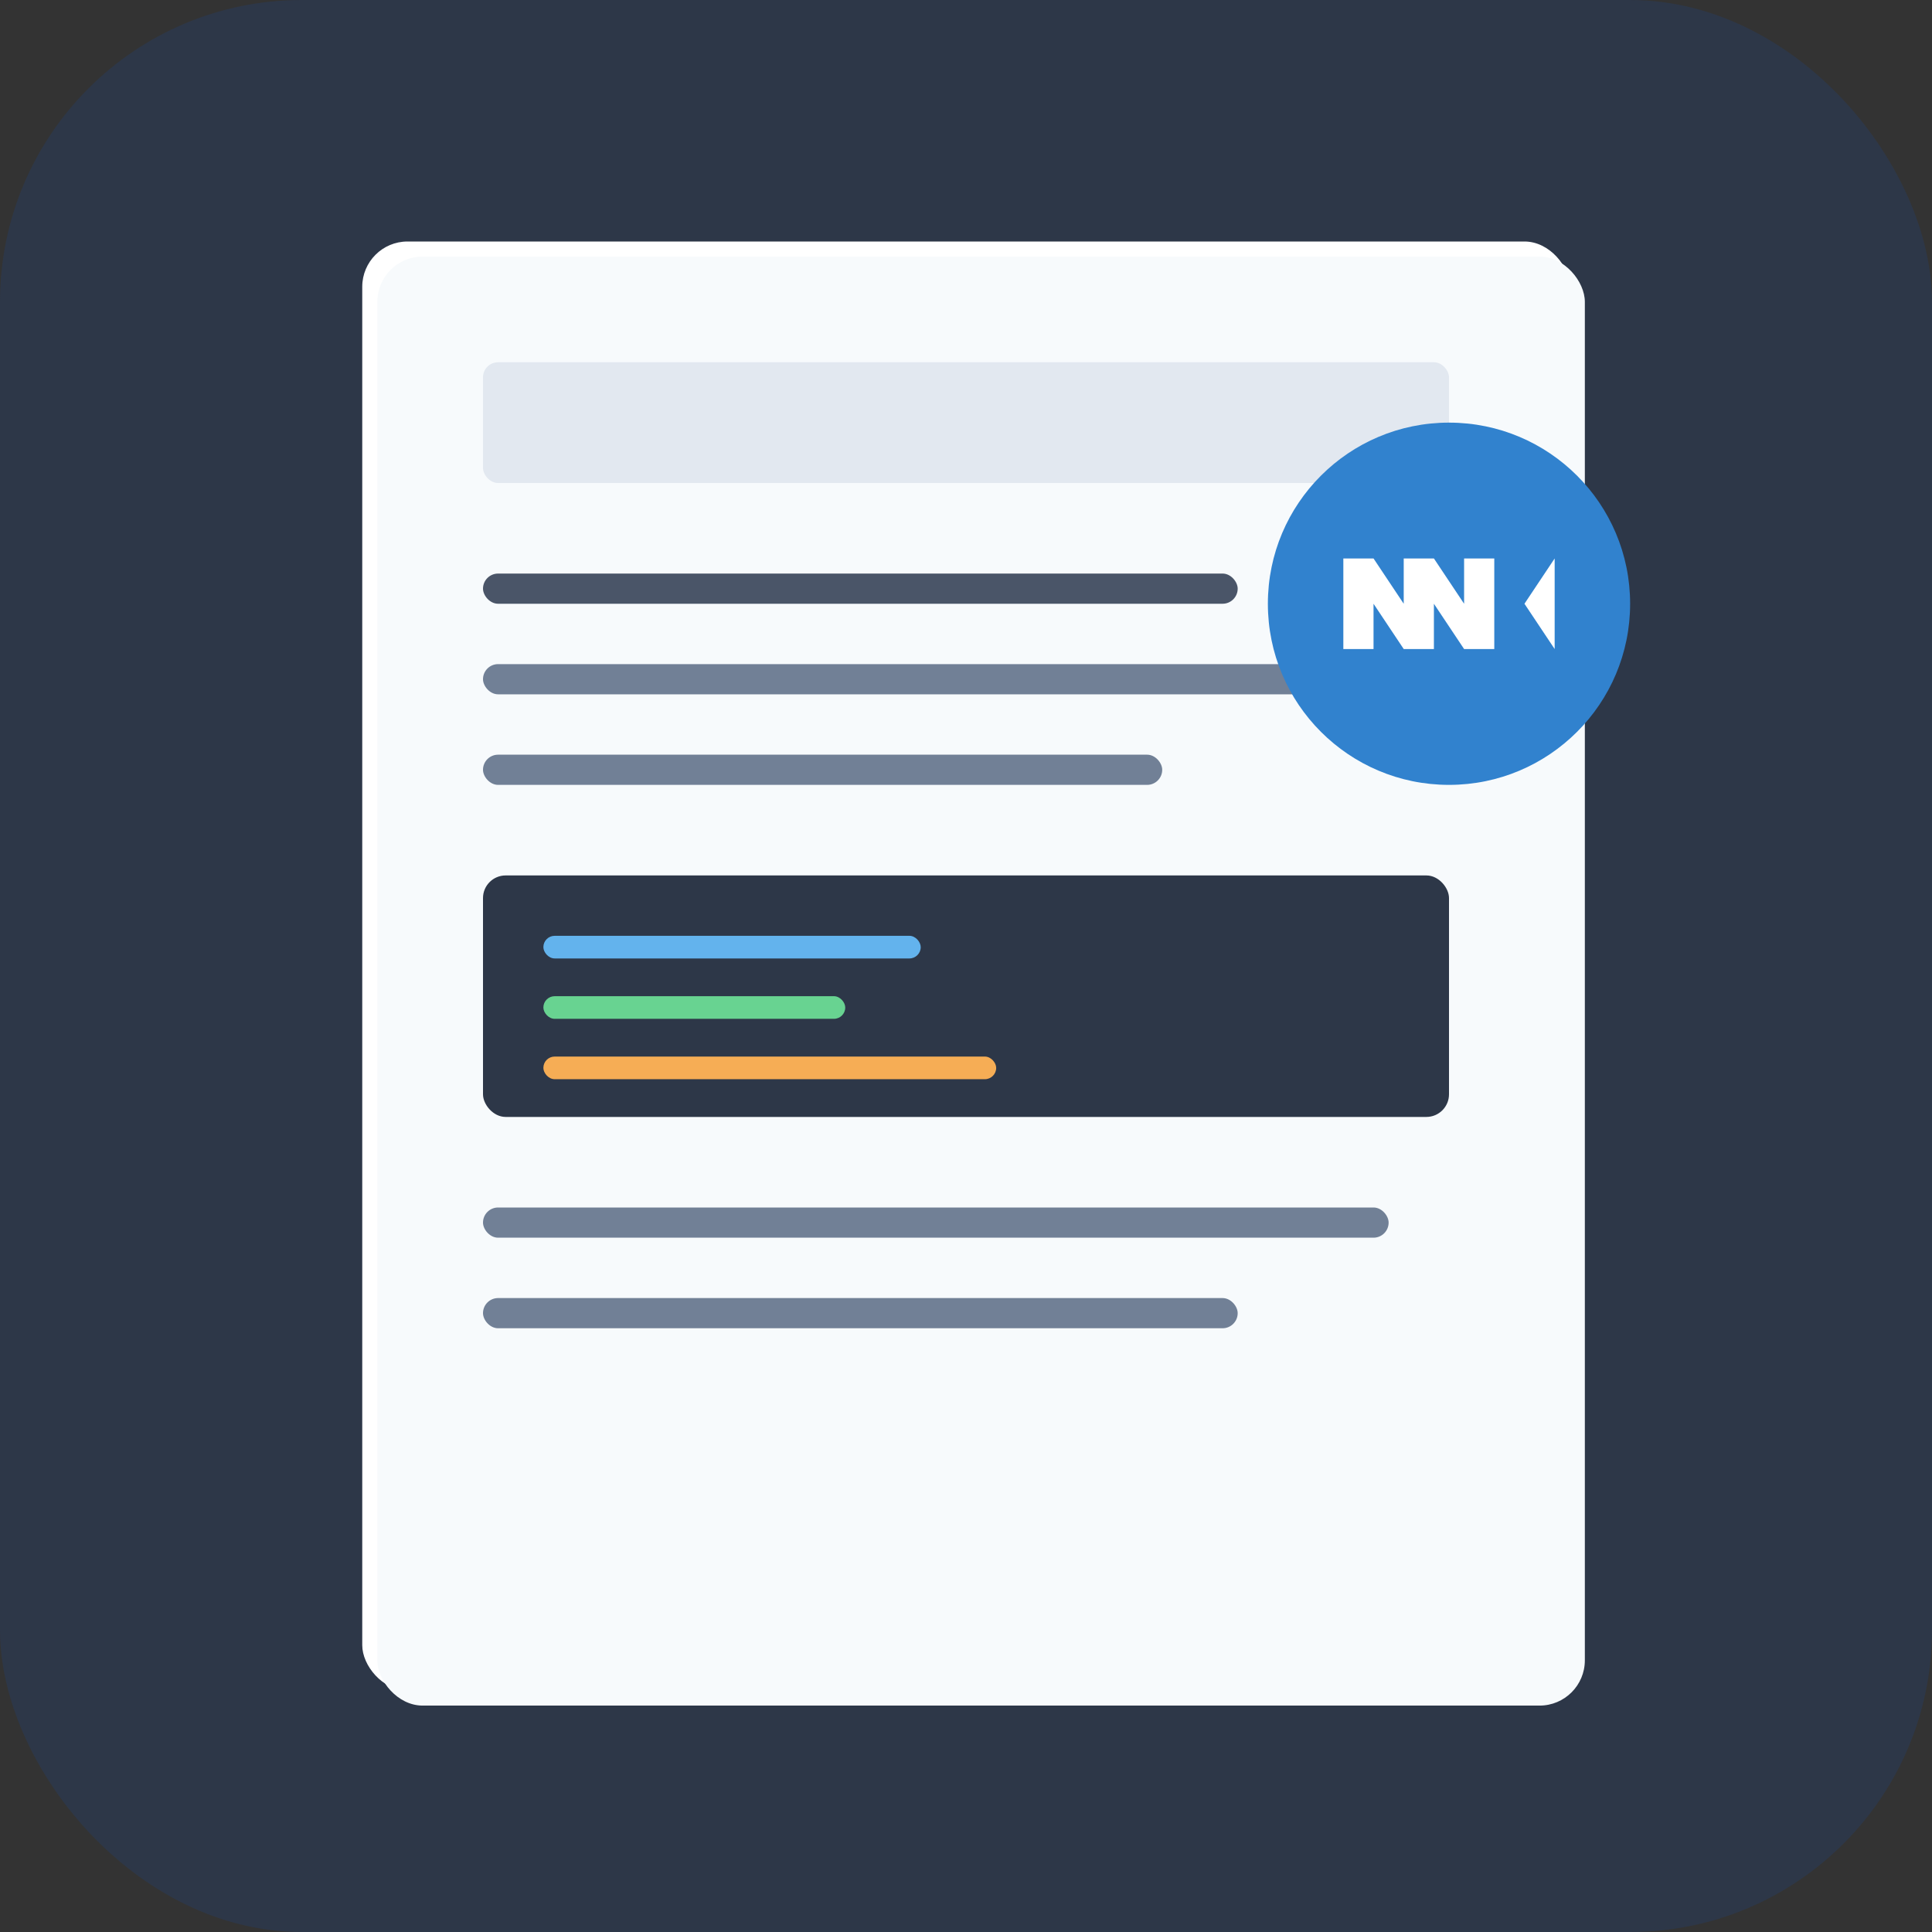 <svg width="512" height="512" viewBox="0 0 512 512" fill="none" xmlns="http://www.w3.org/2000/svg">
  <rect x="0" y="0" width="512" height="512" fill="#333333" stroke="none"/>
  <!-- Background -->
  <rect width="512" height="512" rx="80" fill="#2D3748"/>
  
  <!-- Document base -->
  <rect x="96" y="64" width="320" height="384" rx="12" fill="#FFFFFF"/>
  
  <!-- Document shadow -->
  <rect x="100" y="68" width="320" height="384" rx="12" fill="#F7FAFC"/>
  
  <!-- Header section -->
  <rect x="128" y="96" width="256" height="32" rx="4" fill="#E2E8F0"/>
  
  <!-- Markdown content lines -->
  <rect x="128" y="152" width="200" height="8" rx="4" fill="#4A5568"/>
  <rect x="128" y="176" width="256" height="8" rx="4" fill="#718096"/>
  <rect x="128" y="200" width="180" height="8" rx="4" fill="#718096"/>
  
  <!-- Code block -->
  <rect x="128" y="232" width="256" height="64" rx="6" fill="#2D3748"/>
  <rect x="144" y="248" width="100" height="6" rx="3" fill="#63B3ED"/>
  <rect x="144" y="264" width="80" height="6" rx="3" fill="#68D391"/>
  <rect x="144" y="280" width="120" height="6" rx="3" fill="#F6AD55"/>
  
  <!-- More content lines -->
  <rect x="128" y="320" width="240" height="8" rx="4" fill="#718096"/>
  <rect x="128" y="344" width="200" height="8" rx="4" fill="#718096"/>
  
  <!-- Markdown symbol overlay -->
  <circle cx="384" cy="160" r="48" fill="#3182CE"/>
  <path d="M356 148L356 172L364 172L364 160L372 172L380 172L380 160L388 172L396 172L396 148L388 148L388 160L380 148L372 148L372 160L364 148L356 148Z" fill="white"/>
  <path d="M404 160L412 148L412 172L404 160Z" fill="white"/>
</svg>